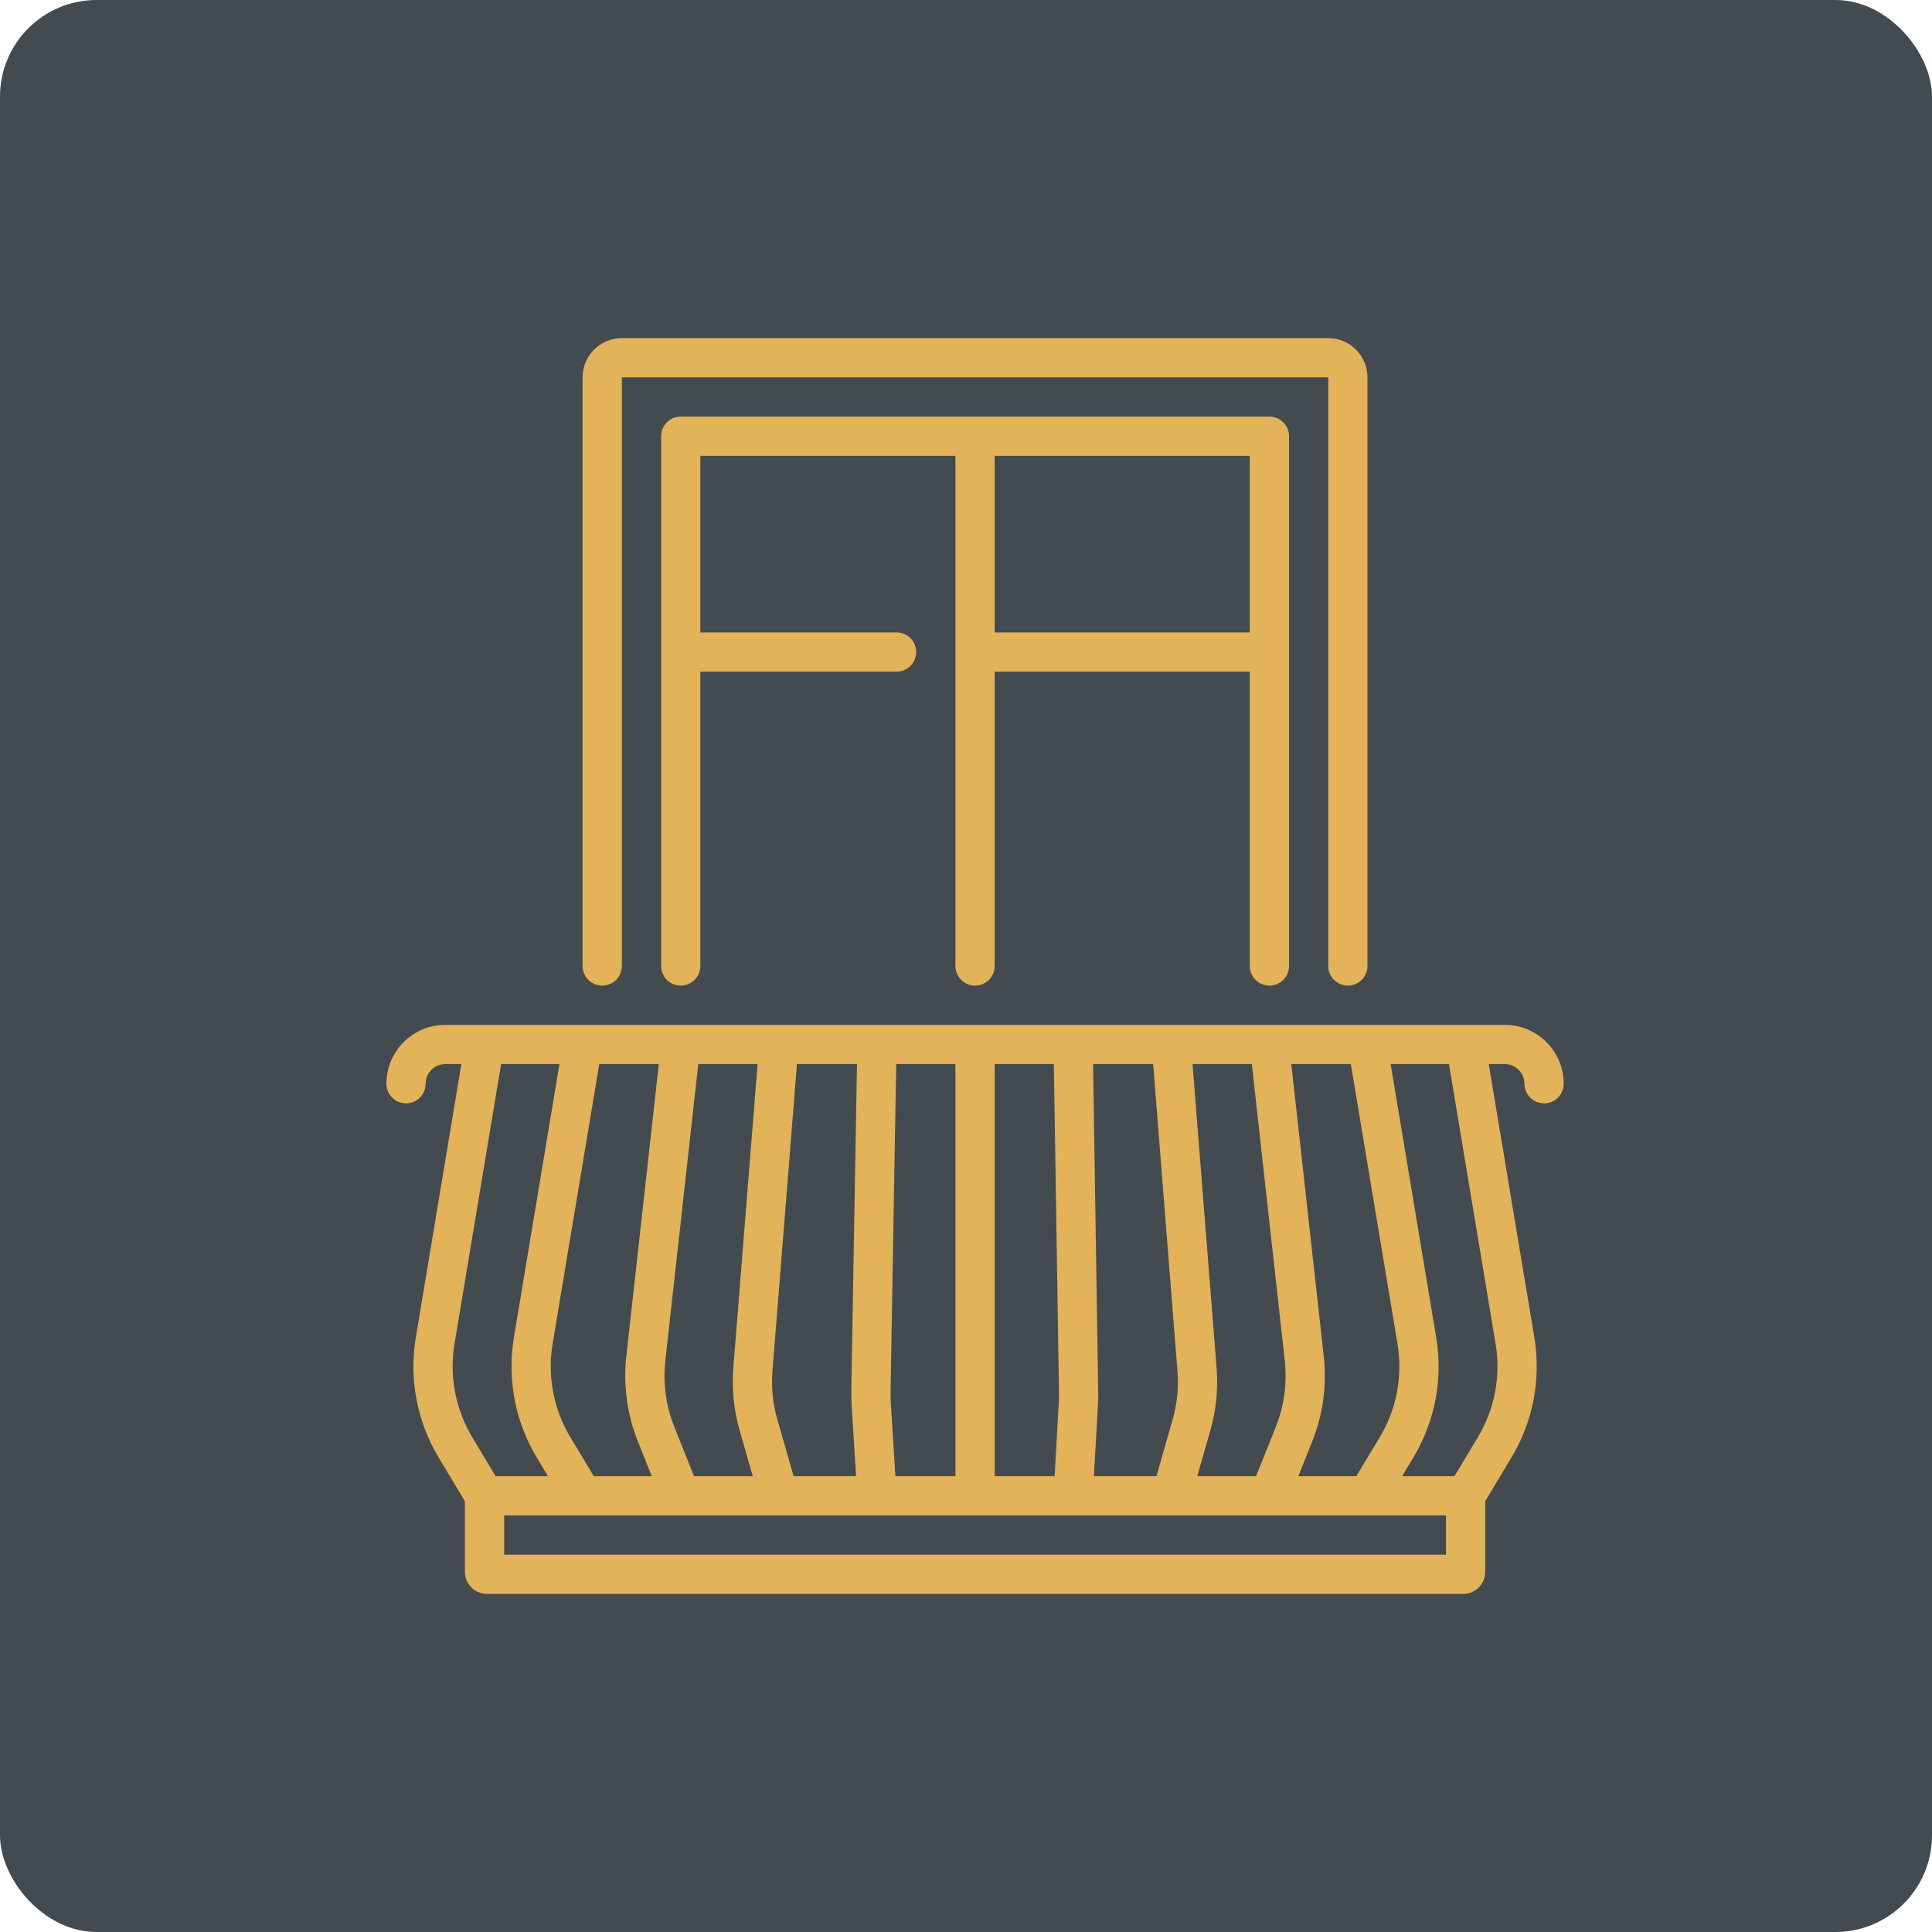 <svg width="40" height="40" viewBox="0 0 40 40" fill="none" xmlns="http://www.w3.org/2000/svg">
<rect width="40" height="40" rx="2" fill="#434B50"/>
<path d="M31.156 21.219H30.344H14.098C14.097 21.219 14.096 21.219 14.096 21.219H10.031H9.219C8.547 21.219 8 21.765 8 22.438C8 22.662 8.182 22.844 8.406 22.844C8.631 22.844 8.812 22.662 8.812 22.438C8.812 22.213 8.995 22.031 9.219 22.031H9.552L8.609 27.691C8.466 28.547 8.633 29.428 9.08 30.173L9.625 31.081V32.543C9.625 32.795 9.83 33 10.082 33H30.293C30.545 33 30.75 32.795 30.75 32.543V31.081L31.295 30.173C31.742 29.428 31.909 28.547 31.767 27.691L30.823 22.031H31.156C31.38 22.031 31.562 22.213 31.562 22.438C31.562 22.662 31.744 22.844 31.969 22.844C32.193 22.844 32.375 22.662 32.375 22.438C32.375 21.765 31.828 21.219 31.156 21.219ZM28.567 29.755L28.082 30.562H26.881L27.168 29.845C27.391 29.288 27.474 28.679 27.407 28.083L26.735 22.031H27.968L28.934 27.824C29.045 28.49 28.915 29.176 28.567 29.755ZM24.788 30.562L25.059 29.613C25.18 29.192 25.223 28.757 25.188 28.321L24.69 22.031H25.918L26.6 28.173C26.651 28.636 26.587 29.11 26.414 29.543L26.006 30.562H24.788ZM22.648 30.562L22.732 29.077C22.737 28.99 22.739 28.902 22.737 28.815L22.631 22.031H23.875L24.378 28.385C24.405 28.725 24.372 29.063 24.278 29.39L23.944 30.562H22.648ZM20.594 30.562V22.031H21.819L21.925 28.827C21.926 28.895 21.925 28.964 21.921 29.032L21.835 30.562H20.594ZM18.538 30.562L18.443 29.042C18.438 28.966 18.436 28.89 18.438 28.815L18.555 22.031H19.781V30.562H18.538ZM12.293 30.562L11.808 29.755C11.46 29.176 11.33 28.49 11.441 27.824L12.407 22.031H13.64L12.967 28.083C12.901 28.679 12.984 29.288 13.207 29.845L13.494 30.562H12.293ZM14.369 30.562L13.961 29.543C13.788 29.11 13.723 28.636 13.775 28.173L14.457 22.031H15.685L15.183 28.316C15.148 28.756 15.192 29.194 15.314 29.618L15.585 30.562H14.369ZM16.431 30.562L16.095 29.393C16 29.064 15.966 28.723 15.993 28.381L16.5 22.031H17.743L17.625 28.801C17.624 28.898 17.626 28.996 17.632 29.093L17.724 30.562H16.431ZM9.41 27.824L10.375 22.031H11.583L10.64 27.691C10.497 28.547 10.664 29.428 11.111 30.173L11.345 30.562H10.261L9.777 29.755C9.429 29.176 9.299 28.49 9.41 27.824ZM29.938 32.188H10.438V31.375H12.062C12.062 31.375 12.063 31.375 12.063 31.375C12.063 31.375 12.063 31.375 12.064 31.375H14.092C14.093 31.375 14.093 31.375 14.094 31.375C14.095 31.375 14.095 31.375 14.096 31.375H16.124C16.124 31.375 16.124 31.375 16.125 31.375C16.125 31.375 16.126 31.375 16.126 31.375H24.249C24.249 31.375 24.25 31.375 24.25 31.375C24.251 31.375 24.251 31.375 24.251 31.375H26.279C26.28 31.375 26.28 31.375 26.281 31.375C26.282 31.375 26.282 31.375 26.282 31.375H28.311C28.312 31.375 28.312 31.375 28.312 31.375C28.312 31.375 28.313 31.375 28.313 31.375H29.938V32.188ZM30.598 29.755L30.114 30.562H29.03L29.264 30.173C29.711 29.428 29.878 28.547 29.735 27.691L28.792 22.031H30L30.965 27.824C31.076 28.49 30.946 29.176 30.598 29.755Z" fill="#E2B359"/>
<path d="M12.469 20.406C12.693 20.406 12.875 20.224 12.875 20V7.812H27.5V20C27.5 20.224 27.682 20.406 27.906 20.406C28.131 20.406 28.312 20.224 28.312 20V7.812C28.312 7.365 27.948 7 27.5 7H12.875C12.427 7 12.062 7.365 12.062 7.812V20C12.062 20.224 12.244 20.406 12.469 20.406Z" fill="#E2B359"/>
<path d="M26.281 20.406C26.506 20.406 26.688 20.224 26.688 20V9.031C26.688 8.807 26.506 8.625 26.281 8.625H14.094C13.869 8.625 13.688 8.807 13.688 9.031V20C13.688 20.224 13.869 20.406 14.094 20.406C14.318 20.406 14.5 20.224 14.5 20V13.906H18.562C18.787 13.906 18.969 13.724 18.969 13.5C18.969 13.276 18.787 13.094 18.562 13.094H14.5V9.438H19.781V20C19.781 20.224 19.963 20.406 20.188 20.406C20.412 20.406 20.594 20.224 20.594 20V13.906H25.875V20C25.875 20.224 26.057 20.406 26.281 20.406ZM20.594 13.094V9.438H25.875V13.094H20.594Z" fill="#E2B359"/>
</svg>
